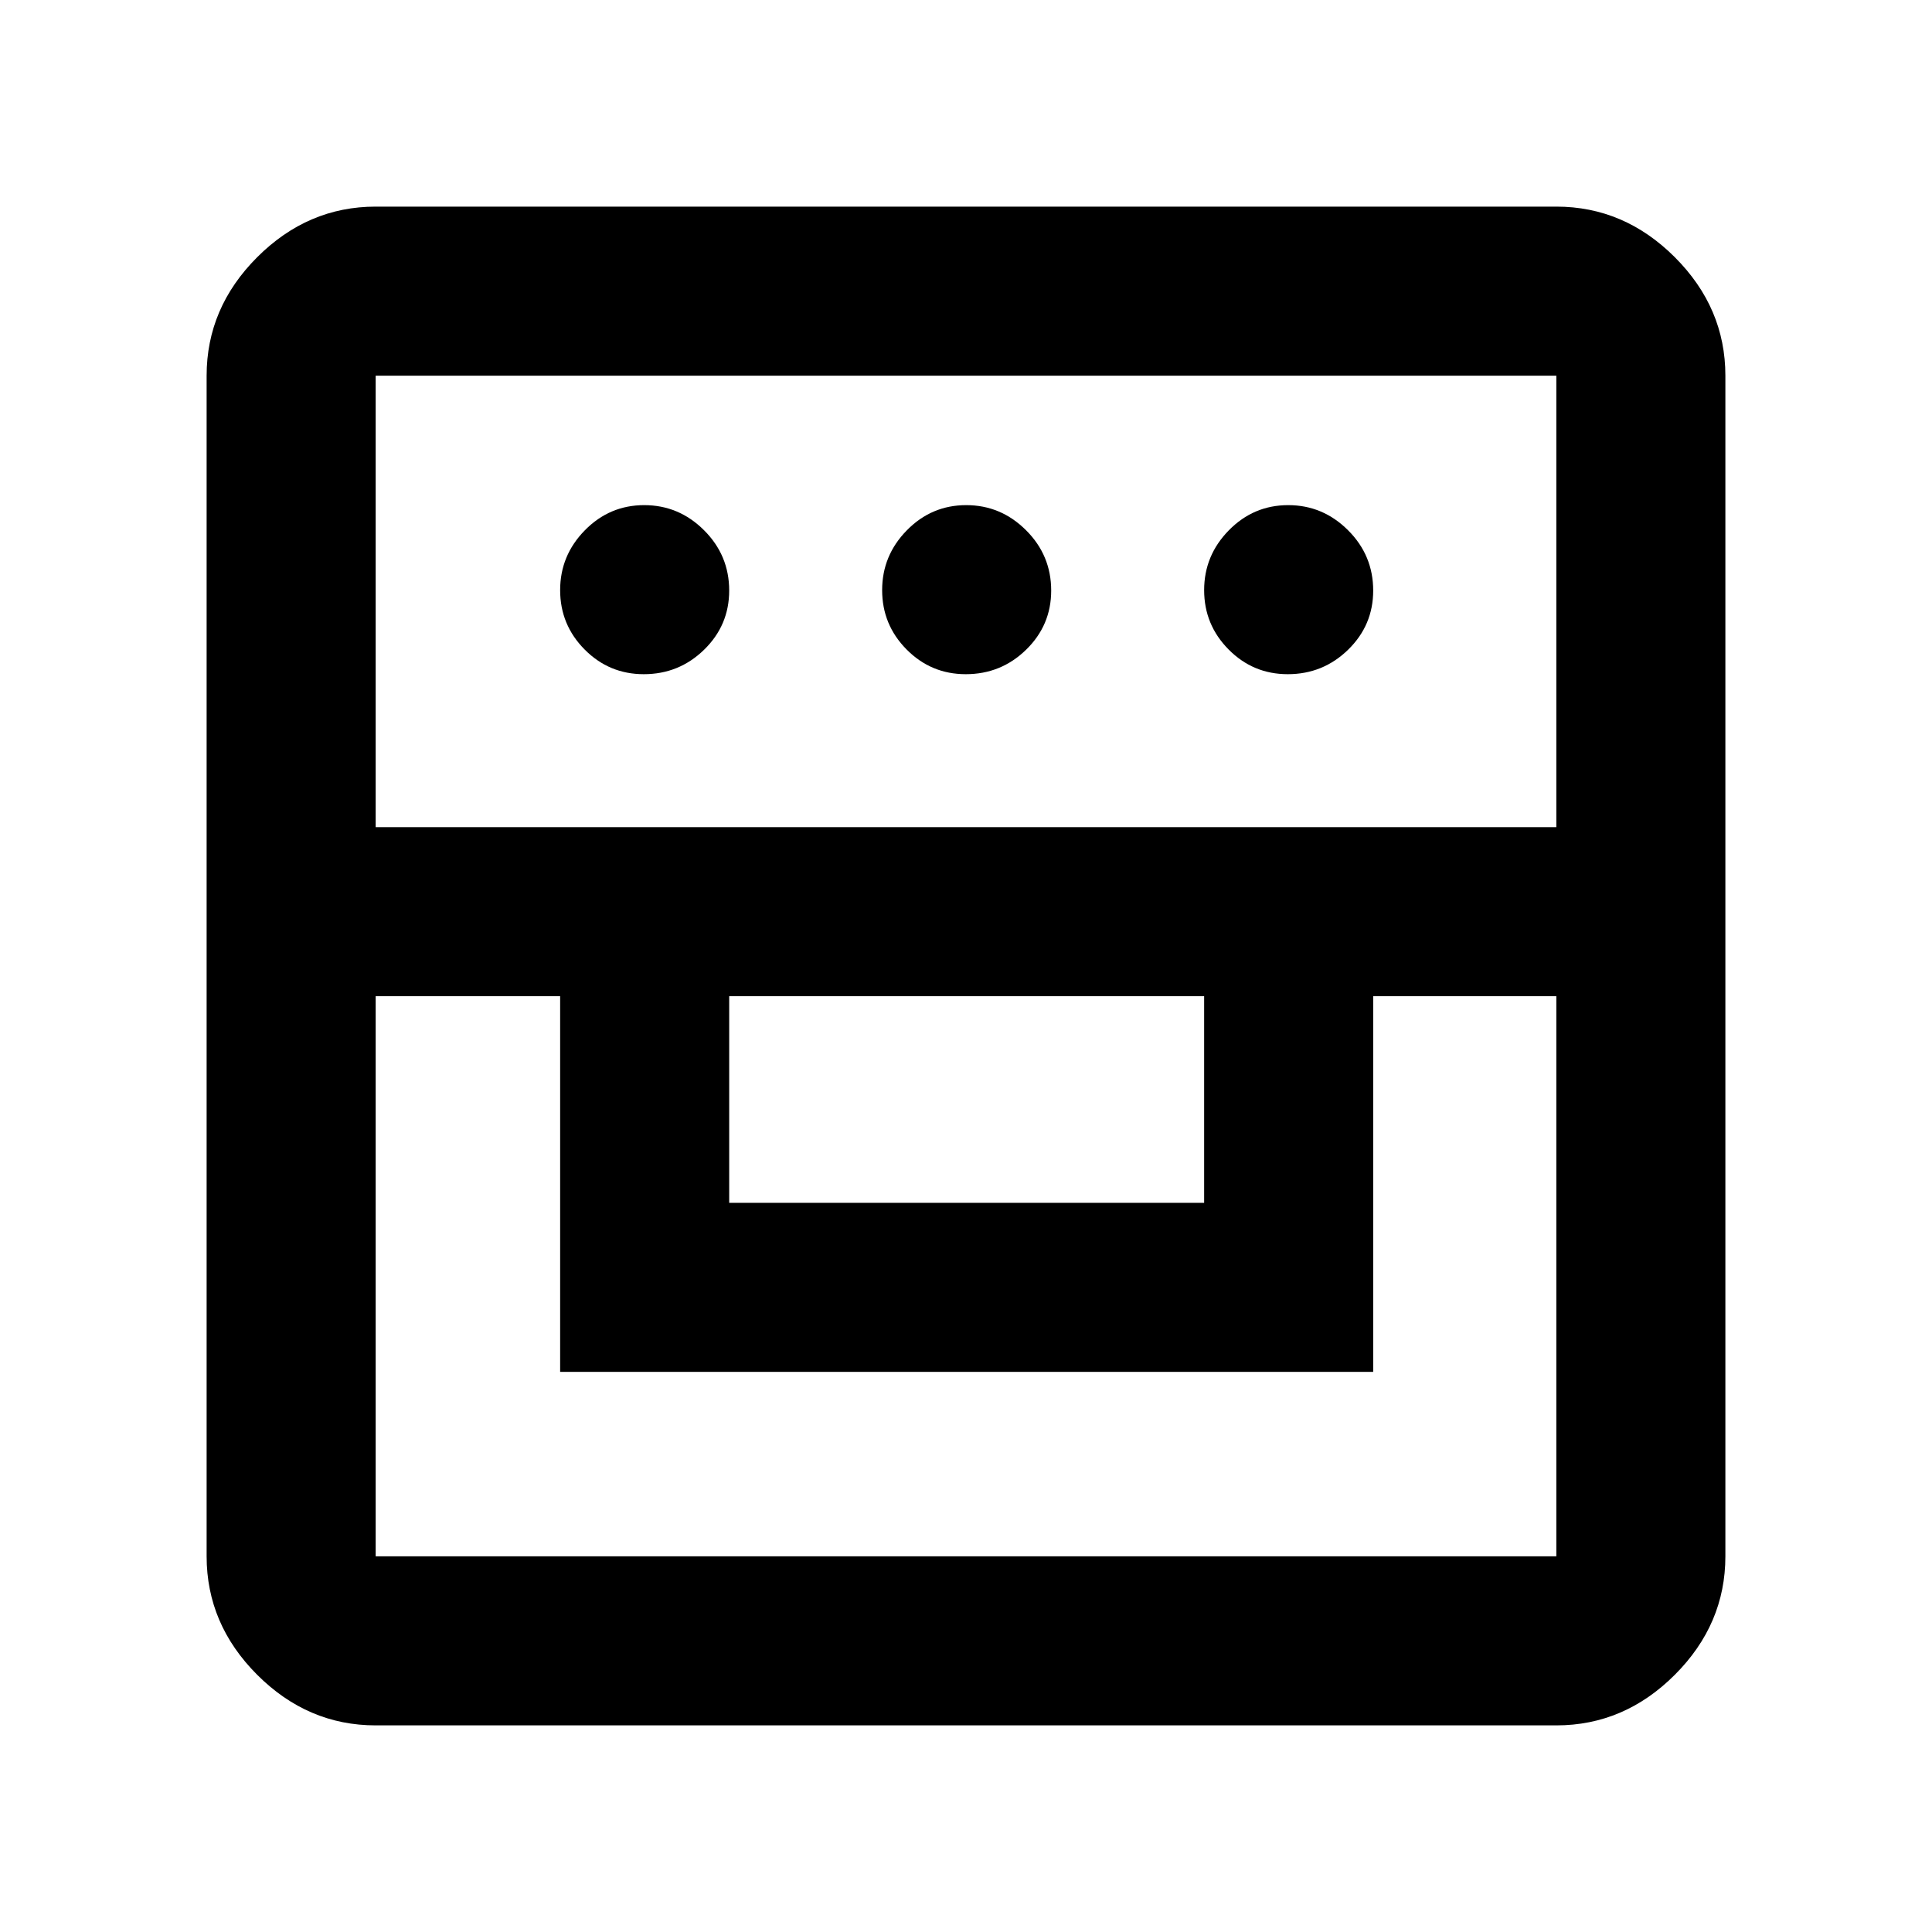 <svg xmlns="http://www.w3.org/2000/svg" height="40" viewBox="0 -960 960 960" width="40"><path d="M186.67-102.67q-33.73 0-58.87-25.13-25.13-25.14-25.13-58.87v-586.66q0-33.73 25.13-58.87 25.14-25.13 58.87-25.13h586.66q33.73 0 58.87 25.13 25.13 25.14 25.13 58.87v586.66q0 33.73-25.13 58.87-25.14 25.13-58.87 25.13H186.67Zm0-362.33v278.33h586.66V-465h-91v186.67h-404V-465h-91.66Zm175.66 102.67h236V-465h-236v102.67ZM186.67-549h586.66v-224.33H186.67V-549Zm133.21-76q-17.23 0-29.39-12.27t-12.16-29.5q0-17.23 12.28-29.73 12.27-12.5 29.5-12.5 17.22 0 29.72 12.47 12.5 12.46 12.5 29.98 0 17.23-12.46 29.39Q337.4-625 319.88-625Zm160 0q-17.23 0-29.39-12.27t-12.16-29.5q0-17.23 12.28-29.73 12.27-12.5 29.5-12.5 17.22 0 29.72 12.47 12.5 12.46 12.5 29.98 0 17.23-12.46 29.39Q497.4-625 479.88-625Zm160 0q-17.23 0-29.39-12.27t-12.16-29.5q0-17.23 12.28-29.73 12.27-12.5 29.5-12.5 17.22 0 29.72 12.47 12.5 12.46 12.5 29.98 0 17.23-12.46 29.39Q657.4-625 639.88-625Z"/></svg>